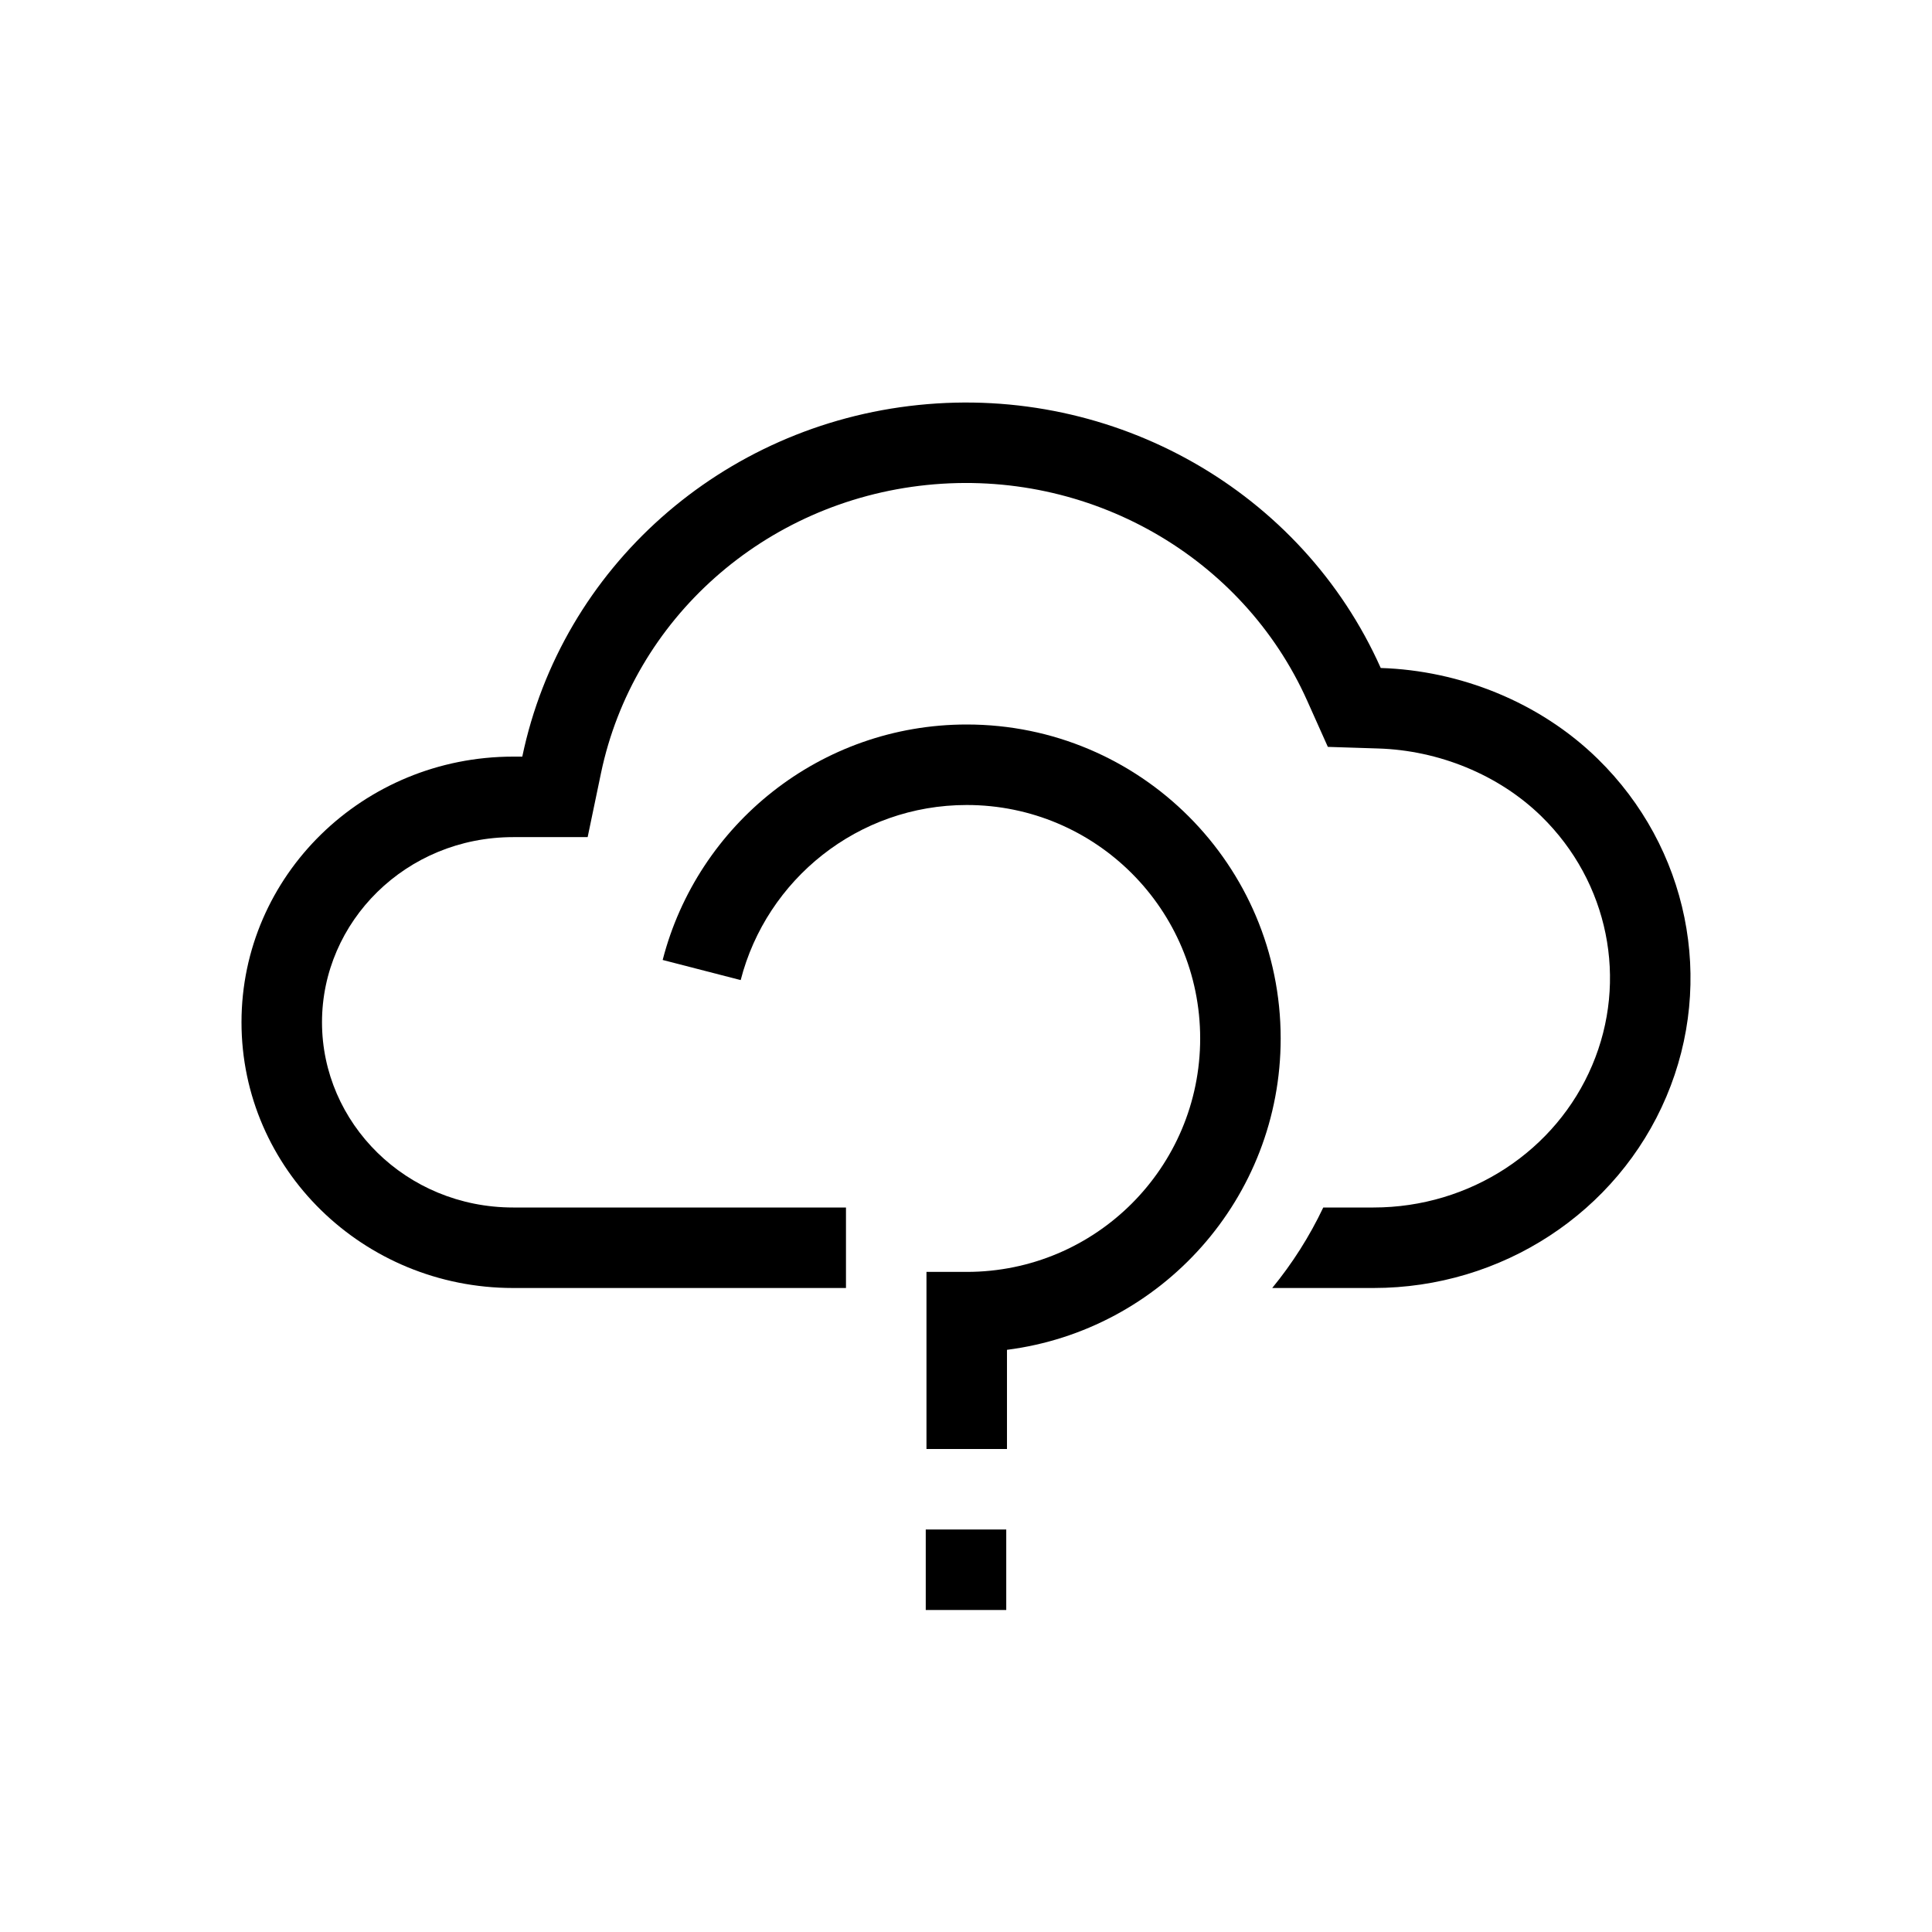 <?xml version="1.0" encoding="UTF-8" standalone="no"?>
<svg
   xmlns:dc="http://purl.org/dc/elements/1.1/"
   xmlns:cc="http://creativecommons.org/ns#"
   xmlns:rdf="http://www.w3.org/1999/02/22-rdf-syntax-ns#"
   xmlns:svg="http://www.w3.org/2000/svg"
   xmlns="http://www.w3.org/2000/svg"
   xmlns:sodipodi="http://sodipodi.sourceforge.net/DTD/sodipodi-0.dtd"
   xmlns:inkscape="http://www.inkscape.org/namespaces/inkscape"
   fill="none"
   height="24"
   viewBox="0 0 24 24"
   width="24"
   version="1.1"
   id="svg8"
   sodipodi:docname="NAWeather.svg"
   inkscape:export-filename="/Users/hayato/devel/Swift/WeatherForecast/materials/WeatherConditionIcons/NA_@2x.png"
   inkscape:export-xdpi="400"
   inkscape:export-ydpi="400"
   inkscape:version="0.92.4 (5da689c313, 2019-01-14)">
  <defs
     id="defs12" />
  <sodipodi:namedview
     pagecolor="#ffffff"
     bordercolor="#666666"
     borderopacity="1"
     objecttolerance="10"
     gridtolerance="10"
     guidetolerance="10"
     inkscape:pageopacity="0"
     inkscape:pageshadow="2"
     inkscape:window-width="1414"
     inkscape:window-height="1012"
     id="namedview10"
     showgrid="false"
     inkscape:zoom="9.8333333"
     inkscape:cx="12"
     inkscape:cy="12"
     inkscape:window-x="0"
     inkscape:window-y="0"
     inkscape:window-maximized="0"
     inkscape:current-layer="svg8" />
  <path
     clip-rule="evenodd"
     d="M11.5 20V19H12.5V20H11.5Z"
     fill="black"
     fill-rule="evenodd"
     id="path2" />
  <path
     d="M6.375 10.399H7.3L7.466 9.603C7.866 7.692 9.493 6.233 11.511 6.025C13.53 5.817 15.438 6.913 16.239 8.706L16.495 9.278L17.122 9.298C17.869 9.321 18.616 9.621 19.148 10.141C19.983 10.958 20.227 12.177 19.779 13.233C19.331 14.293 18.264 15 17.062 15H16.438C16.267 15.36 16.054 15.695 15.804 16H17.062C18.655 16 20.091 15.062 20.7 13.623C21.31 12.184 20.973 10.527 19.847 9.426C19.124 8.719 18.134 8.329 17.152 8.298C16.171 6.101 13.847 4.779 11.408 5.031C8.97 5.282 6.979 7.049 6.488 9.399H6.375C4.511 9.399 3 10.876 3 12.699C3 14.522 4.511 16 6.375 16H10.509V15H6.375C5.042 15 4 13.949 4 12.699C4 11.449 5.042 10.399 6.375 10.399Z"
     fill="black"
     id="path4" />
  <path
     clip-rule="evenodd"
     d="M12.009 10C10.659 10 9.523 10.924 9.201 12.175L8.232 11.925C8.665 10.243 10.191 9 12.009 9C14.163 9 15.909 10.746 15.909 12.9C15.909 14.884 14.427 16.523 12.509 16.768V18H11.509V15.8H12.009C13.611 15.8 14.909 14.502 14.909 12.9C14.909 11.298 13.611 10 12.009 10Z"
     fill="black"
     fill-rule="evenodd"
     id="path6" />
</svg>
